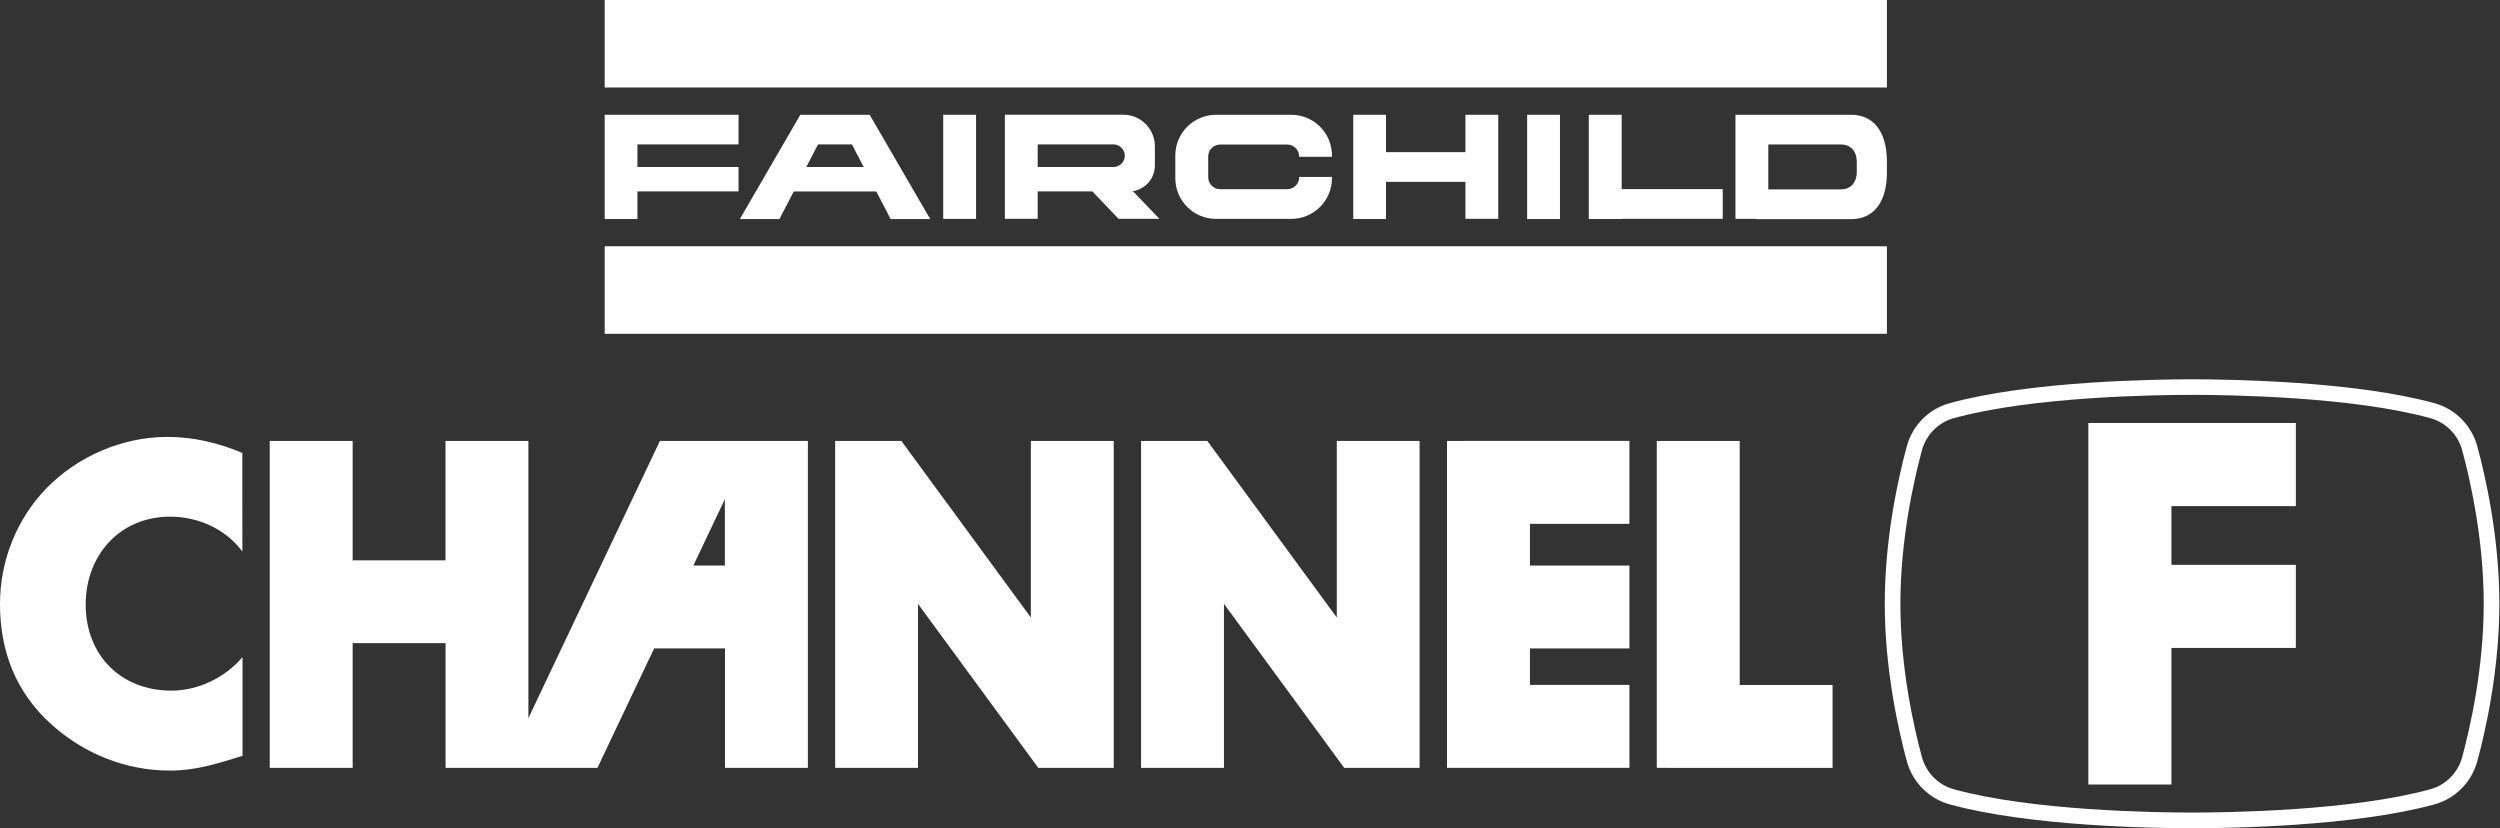 <?xml version="1.0" encoding="UTF-8" standalone="no"?>
<svg
   enable-background="new 0 0 3839 1272.2"
   height="636"
   viewBox="0 0 1920 636"
   width="1920"
   version="1.1"
   id="svg19"
   xmlns="http://www.w3.org/2000/svg"
   xmlns:svg="http://www.w3.org/2000/svg">
  <rect x="0" y="0" width="1920" height="636" fill="#333333" stroke="none"/>
  <defs
     id="defs19" />
  <g
     fill="#fff"
     transform="scale(.5 .5)"
     id="g19">
    <path
       d="m2345.7 176.3h50.4v160.2h-50.4z"
       id="path1" />
    <path
       d="m1448.8 176.3h50.4v159.9h-50.4z"
       id="path2" />
    <path
       d="m928.8 176.3v45.5 34.7 37.5 42.4h50.3v-42.4h155.3v-37.5h-155.3v-34.7h155.3v-45.5h-155.3z"
       id="path3" />
    <path
       d="m2250.9 233.7h-122v-57.4h-50.3v57.4 45.6 57.1h50.3v-57.1h122v56.8h50.4v-56.8-45.6-57.4h-50.4z"
       id="path4" />
    <path
       d="m2843.8 176.3h-145.9-32.2v159.9h32.2v.4h145.9c30.1 0 54.5-21.4 54.5-71.7v-6.9-3-7c-.1-50.3-24.4-71.7-54.5-71.7zm8.2 79.8v.4 7.4c0 17.8-10.7 27-23.8 27h-112.1v-69h112.1c13.2 0 23.8 9.1 23.8 27z"
       id="path5" />
    <path
       d="m2490.9 176.3h-50.5v114.2 45.6.3h50.5v-.3h155.2v-45.6h-155.2z"
       id="path6" />
    <path
       d="m1983.4 176.3h-115.6c-34.5 0-62.5 28-62.5 62.5v34.9c0 34.5 28 62.5 62.5 62.5h115.6c34.5 0 62.5-28 62.5-62.5v-1.9h-50.4v.4c0 10.2-8.2 18.4-18.4 18.4h-102.9c-10.2 0-18.4-8.2-18.4-18.4v-31.8c0-10.2 8.2-18.4 18.4-18.4h102.9c10.2 0 18.4 8.2 18.4 18.4v.4h50.4v-1.9c0-34.7-28-62.6-62.5-62.6z"
       id="path7" />
    <path
       d="m1773.9 254.2v-29.5c0-26.8-21.7-48.5-48.5-48.5h-169.4-12.5v159.9h50.4v-42.1h84l40.2 42.1h62.7l-40.7-42.5c19.1-3 33.8-19.5 33.8-39.4zm-63.6 2.3h-116.4v-34.7h116.4c9.6 0 17.4 7.8 17.4 17.4s-7.8 17.3-17.4 17.3z"
       id="path8" />
    <path
       d="m1325.3 176.3h-40.4-4.8-50.4-.4l-92.9 160.2h60.8l22-42.4h126.8l22 42.4h60.8l-93-160.2zm-86.8 80.2 18-34.7h52.1l18 34.7z"
       id="path9" />
    <path
       d="m928.8 0h1969.5v134.4h-1969.5z"
       id="path10" />
    <path
       d="m928.8 378.3h1969.5v134.4h-1969.5z"
       id="path11" />
    <path
       d="m2053.3 948.5-198.8-271.2h-101.8v502.1h127.3v-251.9l184.7 251.9h115.8v-502.1h-127.2z"
       id="path12" />
    <path
       d="m1583.4 948.5-198.9-271.2h-101.7v502.1h127.2v-251.9l184.8 251.9h115.9v-502.1h-127.3z"
       id="path13" />
    <path
       d="m2248.6 677.3h-26v502.1h26 254.2v-127.4h-152.8v-56h152.8v-127.3h-152.8v-64.1h152.8v-127.4h-254.2z"
       id="path14" />
    <path
       d="m2672.2 1052.1v-374.8h-127.4v502.1h15.7v.1h254.3v-127.4z"
       id="path15" />
    <path
       d="m1113.4 677.3h-99.8l-202 425.8v-425.8h-127.3v183.4h-142.6v-183.4h-127.4v502.1h127.4v-191.5h142.7v191.5h91.1 36.2 106l87.1-183.5h108.8v183.5h127.3v-502.1h-84.9zm-48.4 191.4 48.4-102v102z"
       id="path16" />
    <path
       d="m263.3 1060.8c-78.8 0-131.7-55.5-131.7-132.3 0-75.5 52.3-134.9 129.7-134.9 43.2 0 85.2 18.8 111 53.6l-.1-151.6c-37.4-15.5-74.9-24.5-115.5-24.5-68.4 0-137.4 29.7-185.2 78.7-46.3 47.8-71.5 111.7-71.5 178.2 0 72.3 24.5 135.5 78.3 184 50.3 45.8 114.8 71.6 182.6 71.6 39.3 0 69.6-9.7 111.6-22.6v-151.7c-26.6 31.5-67.9 51.5-109.2 51.5z"
       id="path17" />
    <path
       d="m3367 1272.2c-56.3 0-249.4-2.7-372.7-36.8-31.7-8.8-56.7-34.1-65.4-66.1-12.6-46.7-33.9-140.2-33.9-242s21.2-195.3 33.9-241.9c8.7-32 33.7-57.3 65.4-66 123.2-34.2 316.4-36.8 372.7-36.8s249.5 2.7 372.7 36.8c31.7 8.8 56.7 34.1 65.4 66 12.7 46.7 33.9 140.2 33.9 241.9 0 101.9-21.2 195.3-33.9 242-8.7 32-33.7 57.3-65.4 66.1-123.1 34.1-316.4 36.8-372.7 36.8zm0-665.7c-55.5 0-246 2.6-366.3 35.9-23.5 6.5-42.1 25.4-48.6 49.2-12.3 45.5-33.1 136.7-33.1 235.7s20.7 190.2 33.1 235.7c6.5 23.8 25.1 42.7 48.6 49.2 120.3 33.3 310.7 35.9 366.3 35.9s245.9-2.6 366.3-35.9c23.5-6.5 42.1-25.4 48.6-49.2 12.3-45.5 33.1-136.7 33.1-235.7s-20.7-190.2-33.1-235.7c-6.4-23.8-25.1-42.7-48.6-49.2-120.2-33.3-310.7-35.9-366.3-35.9z"
       id="path18" />
    <path
       d="m3526.4 777.4v-127.7h-191.1-127.6v127.7 427.6h127.6v-209.8h191.1v-127.6h-191.1v-90.2z"
       id="path19" />
  </g>
</svg>
